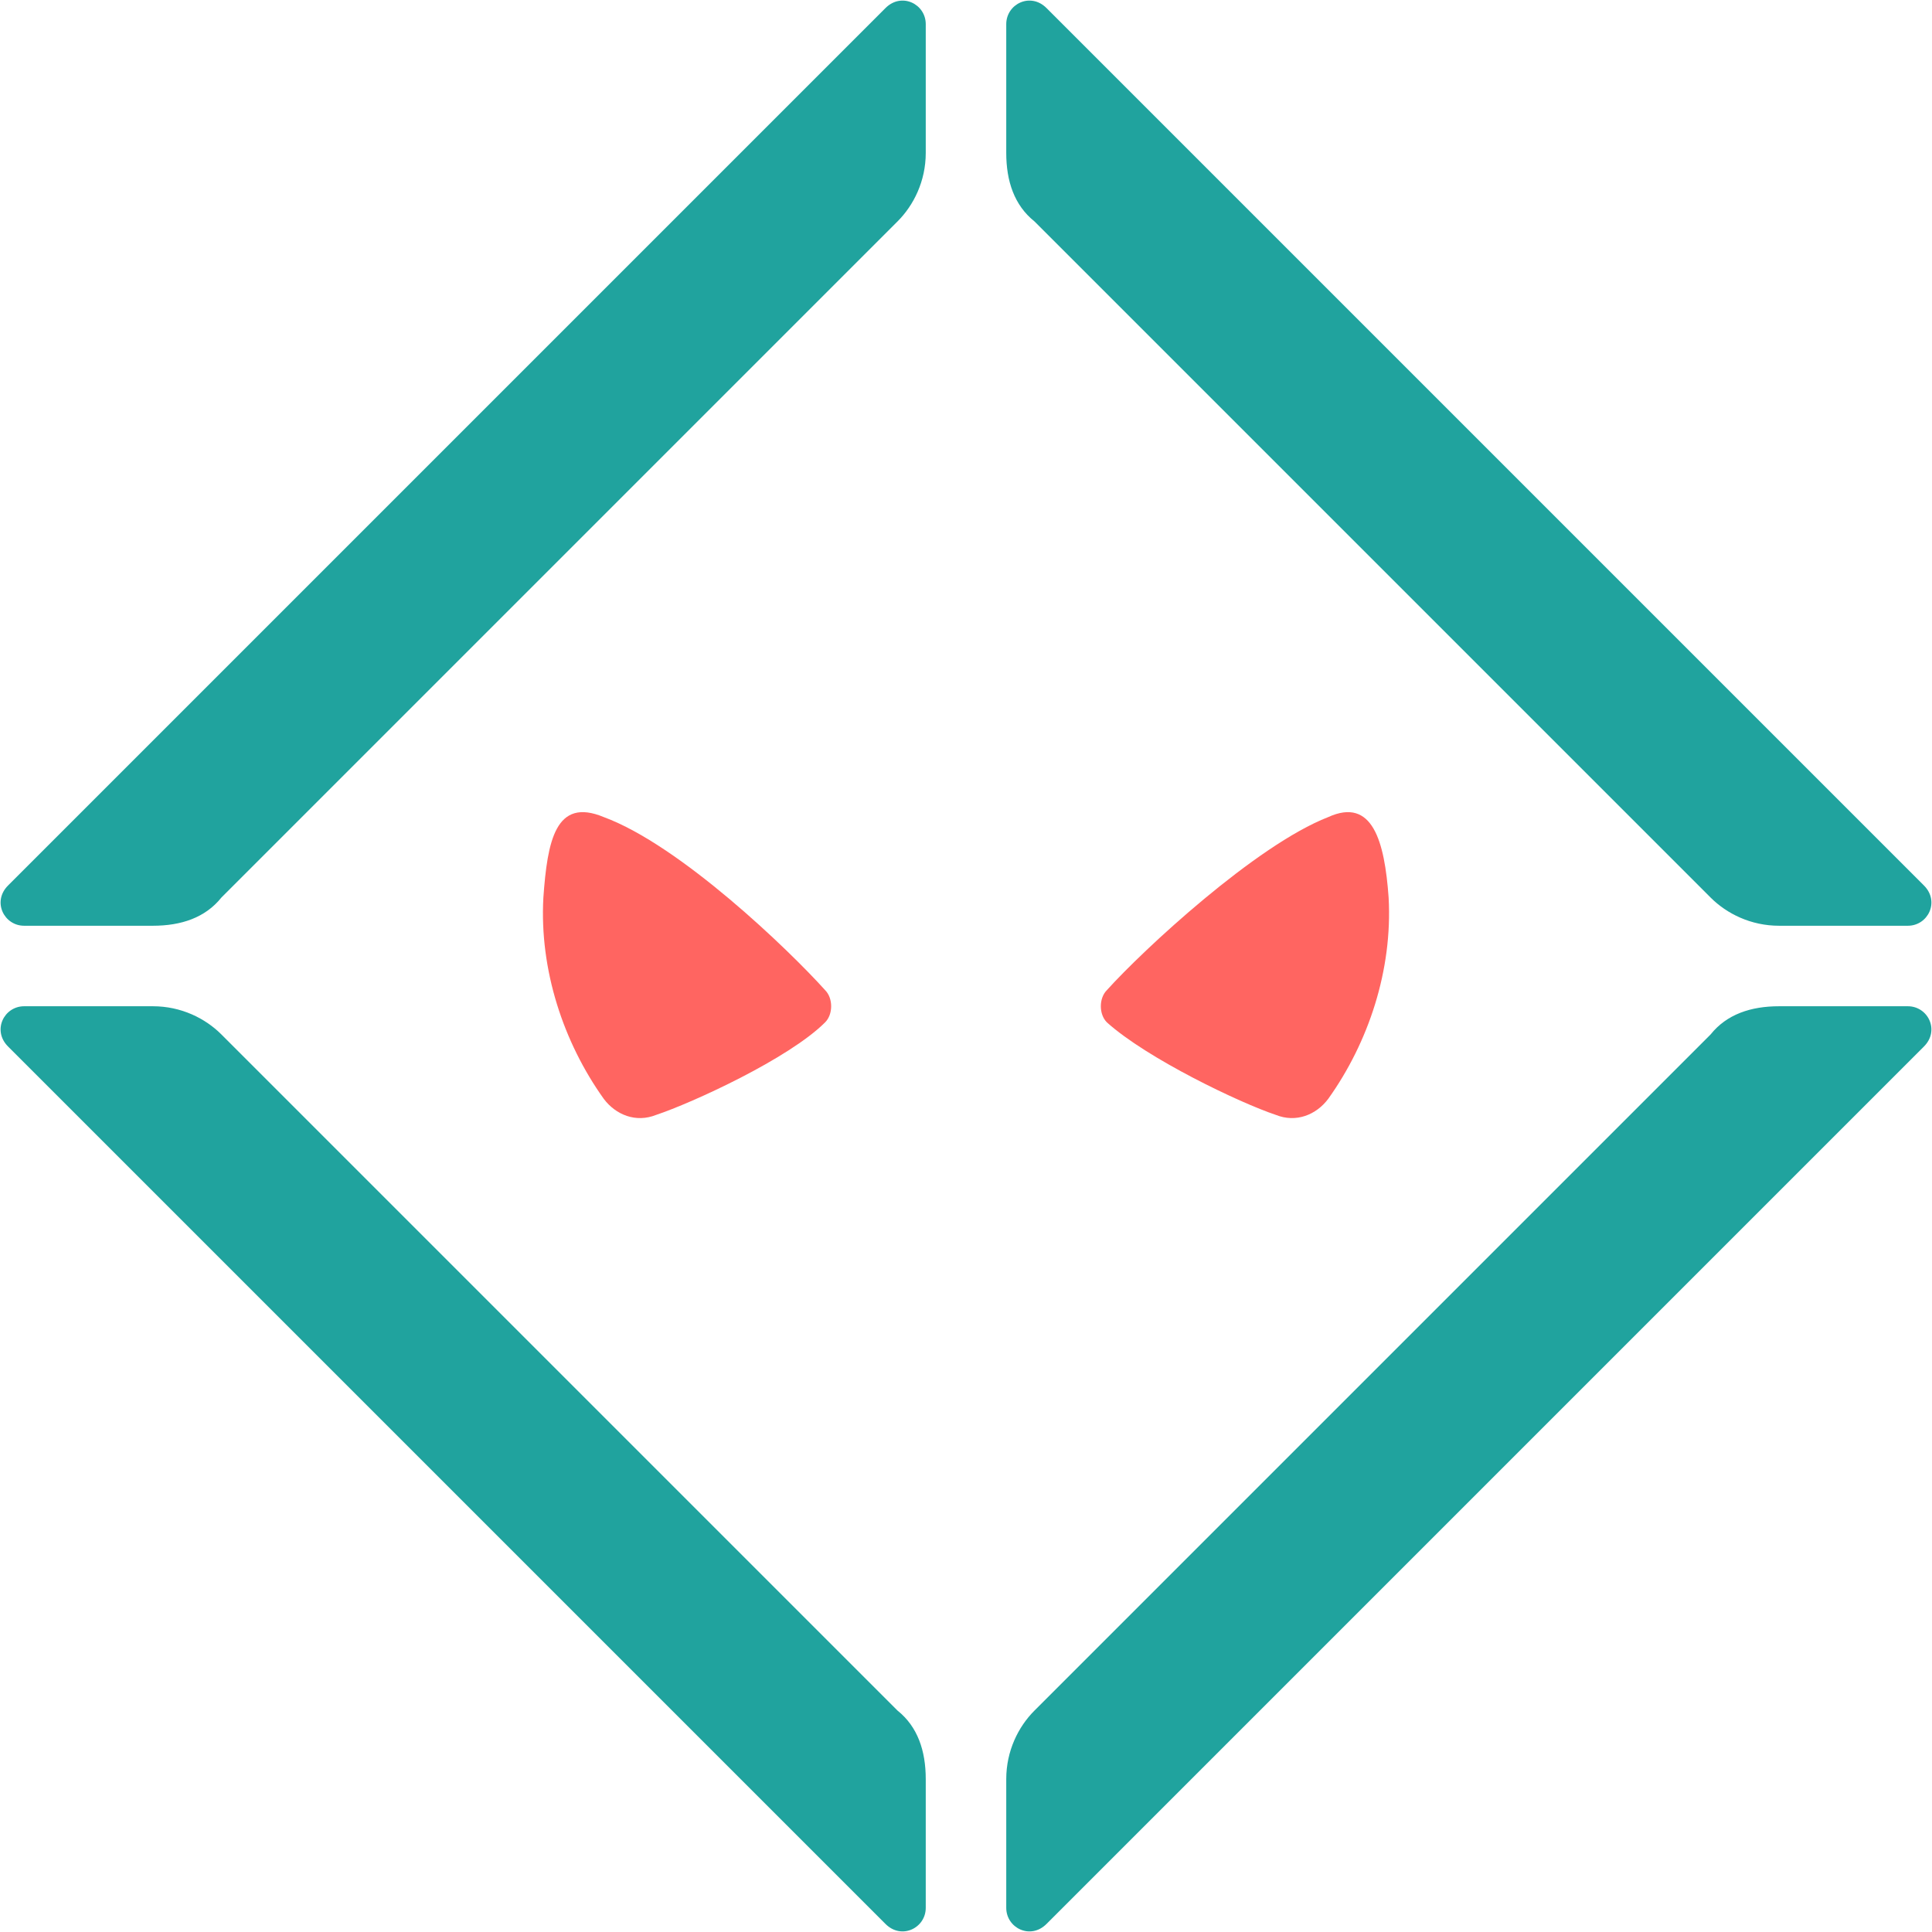 <?xml version="1.0" encoding="utf-8"?>
<!-- Generator: Adobe Illustrator 24.3.0, SVG Export Plug-In . SVG Version: 6.00 Build 0)  -->
<svg version="1.1" id="Layer_1" xmlns="http://www.w3.org/2000/svg" xmlns:xlink="http://www.w3.org/1999/xlink" x="0px" y="0px"
	 viewBox="0 0 48 48" style="enable-background:new 0 0 48 48;" xml:space="preserve">
<style type="text/css">
	.st0{fill:#FF6561;}
	.st1{fill:#20A39E;}
</style>
<g>
	<g>
		<path class="st0" d="M34.5,22.3c0.1,1.8-0.5,3.6-1.5,5c-0.3,0.4-0.8,0.6-1.3,0.4c-0.9-0.3-3.2-1.4-4.2-2.3c-0.2-0.2-0.2-0.6,0-0.8
			c0.9-1,3.7-3.6,5.5-4.3C34.1,19.8,34.4,20.9,34.5,22.3z"/>
		<path class="st0" d="M15,20.3c1.9,0.7,4.6,3.3,5.5,4.3c0.2,0.2,0.2,0.6,0,0.8c-0.9,0.9-3.3,2-4.2,2.3c-0.5,0.2-1,0-1.3-0.4
			c-1-1.4-1.6-3.2-1.5-5C13.6,20.9,13.8,19.8,15,20.3z"/>
	</g>
</g>
<g>
	<path class="st1" d="M22.3,42.5L5.5,25.7c-0.4-0.4-1-0.7-1.7-0.7H0.6c-0.5,0-0.8,0.6-0.4,1L22,47.8c0.4,0.4,1,0.1,1-0.4v-3.2
		C23,43.5,22.8,42.9,22.3,42.5z"/>
	<path class="st1" d="M25.7,5.5l16.8,16.8c0.4,0.4,1,0.7,1.7,0.7h3.2c0.5,0,0.8-0.6,0.4-1L26,0.2c-0.4-0.4-1-0.1-1,0.4v3.2
		C25,4.5,25.2,5.1,25.7,5.5z"/>
	<path class="st1" d="M5.5,22.3L22.3,5.5c0.4-0.4,0.7-1,0.7-1.7V0.6c0-0.5-0.6-0.8-1-0.4L0.2,22c-0.4,0.4-0.1,1,0.4,1h3.2
		C4.5,23,5.1,22.8,5.5,22.3z"/>
	<path class="st1" d="M42.5,25.7L25.7,42.5c-0.4,0.4-0.7,1-0.7,1.7v3.2c0,0.5,0.6,0.8,1,0.4L47.8,26c0.4-0.4,0.1-1-0.4-1h-3.2
		C43.5,25,42.9,25.2,42.5,25.7z"/>
</g>
</svg>
